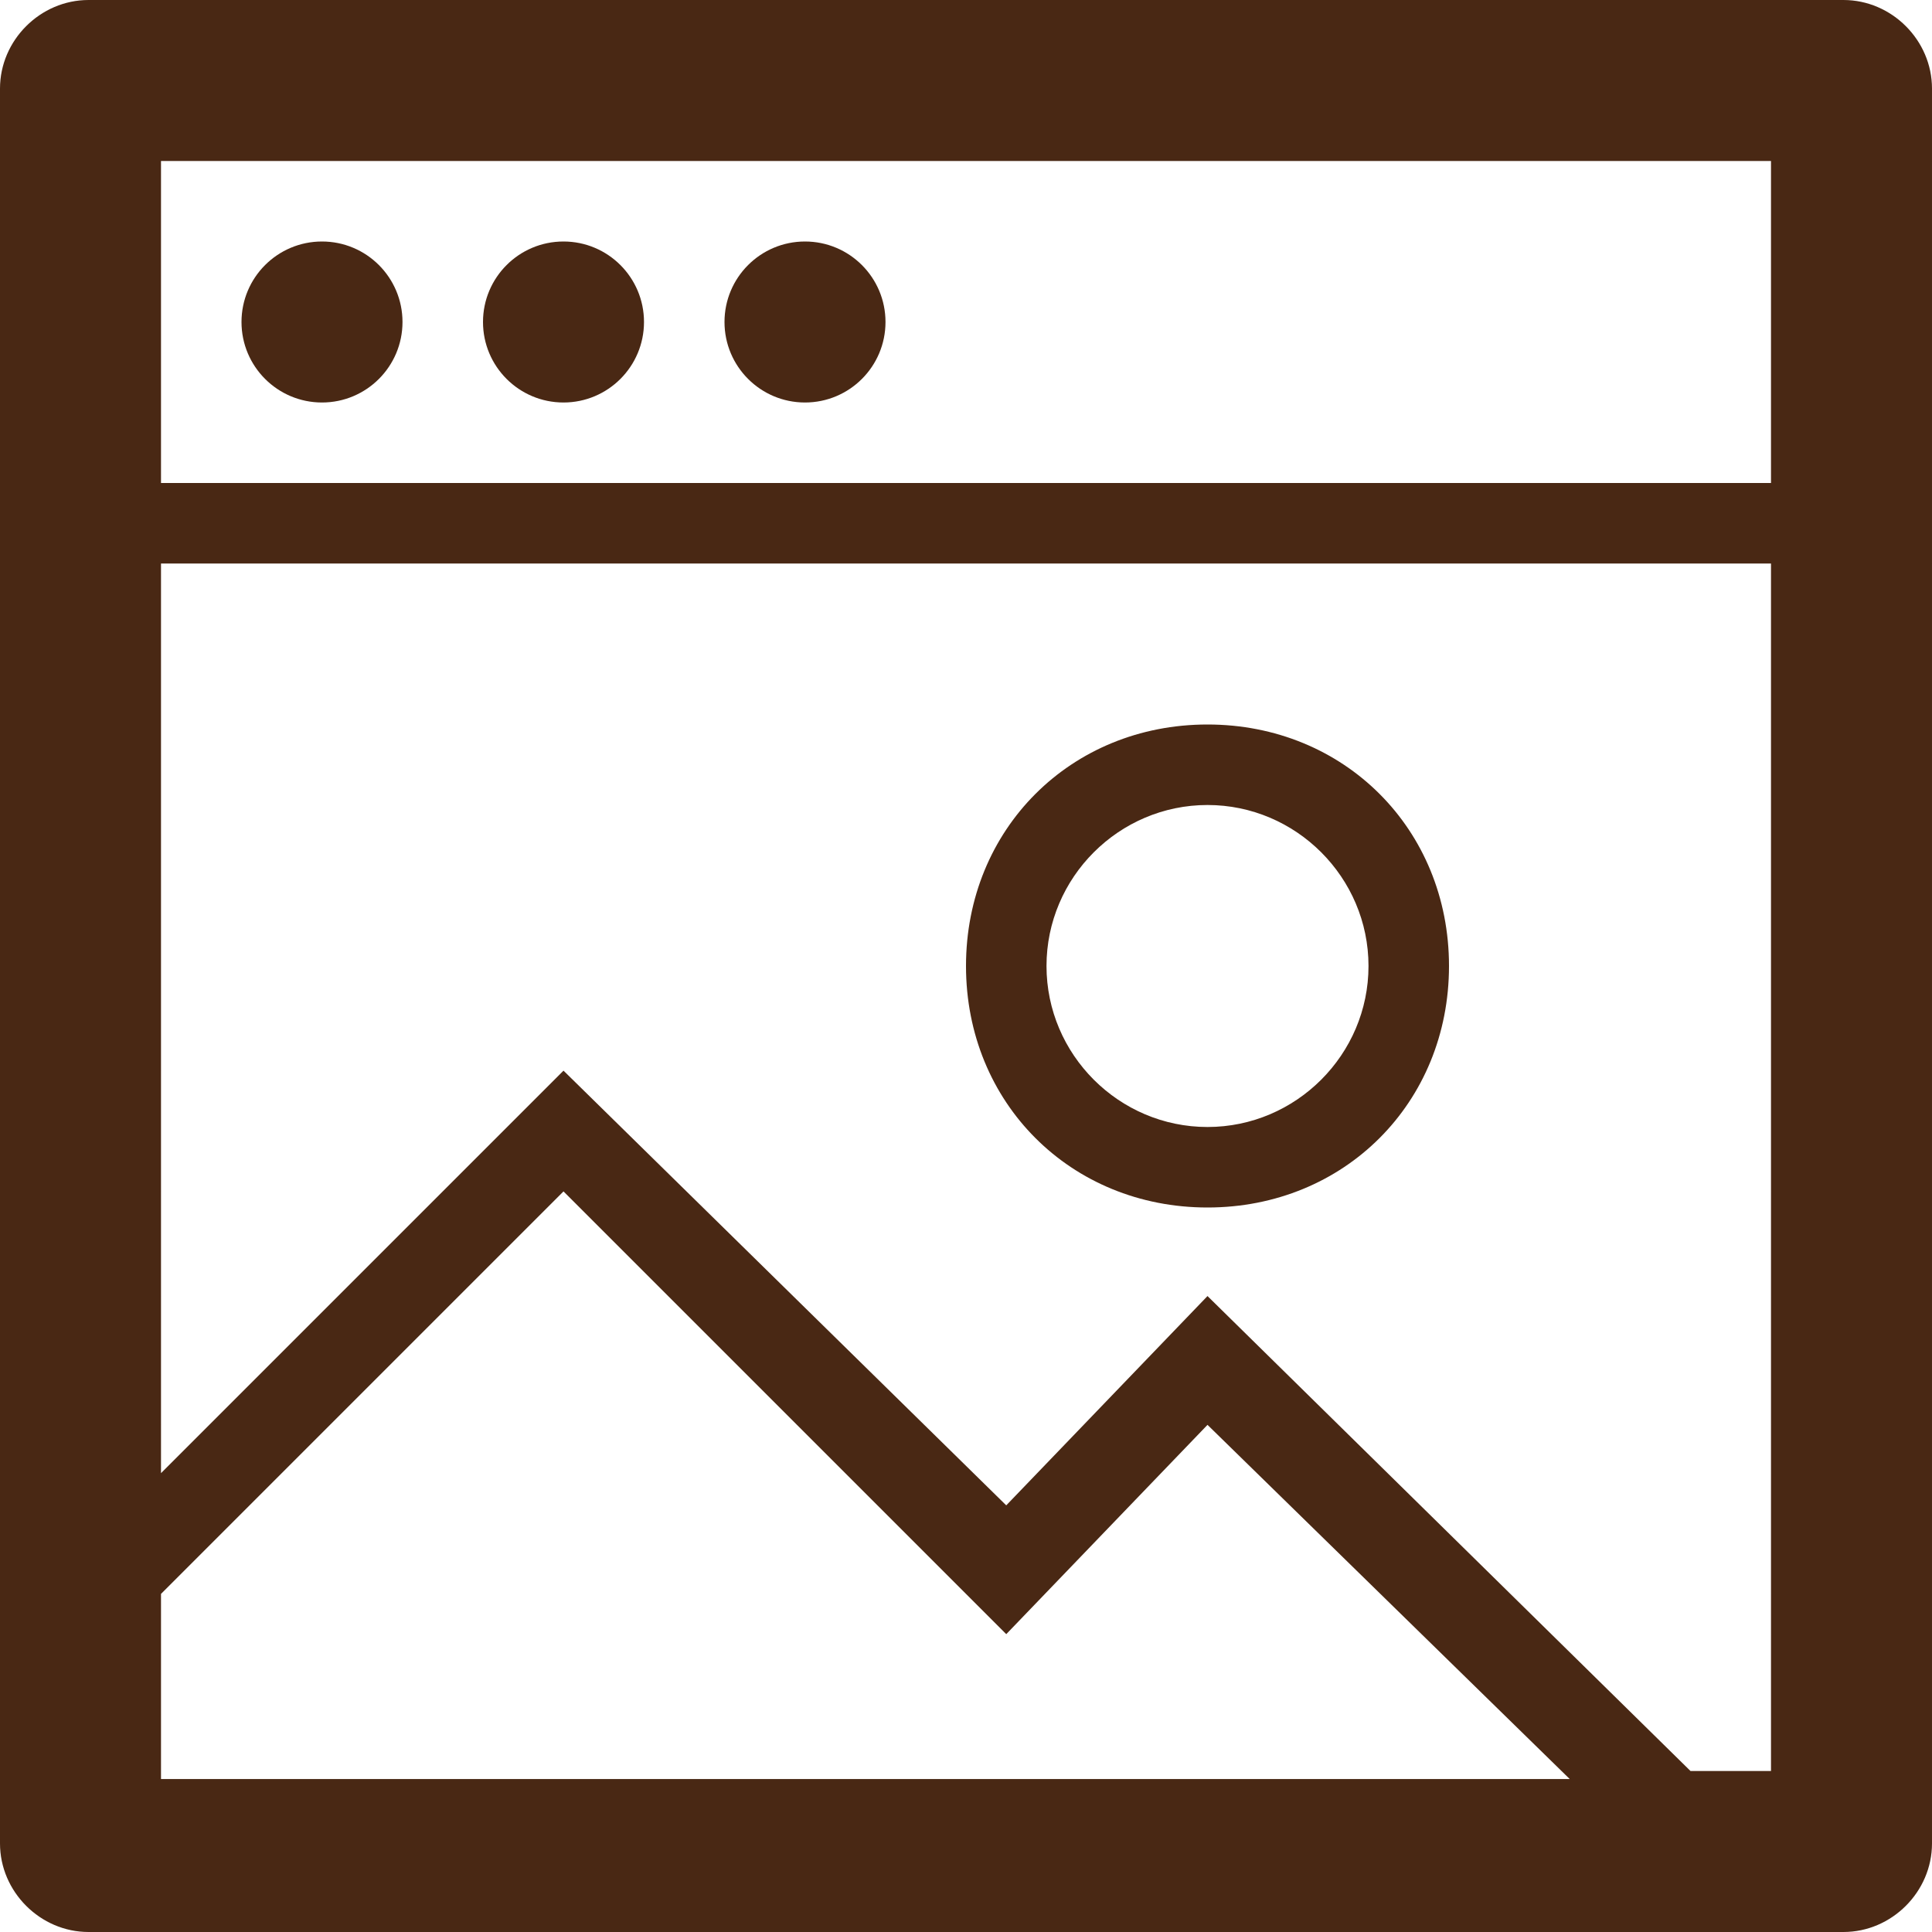 <?xml version="1.0" ?><!DOCTYPE svg  PUBLIC '-//W3C//DTD SVG 1.1//EN'  'http://www.w3.org/Graphics/SVG/1.1/DTD/svg11.dtd'><svg fill="#492814" enable-background="new 0 0 24 24" height="24px" id="Layer_1" version="1.1" viewBox="0 0 24 24" width="24px" xml:space="preserve" xmlns="http://www.w3.org/2000/svg" xmlns:xlink="http://www.w3.org/1999/xlink"><g><path d="M15,15c1.7,0,3-1.3,3-3s-1.3-3-3-3s-3,1.3-3,3S13.3,15,15,15z M15,10c1.1,0,2,0.9,2,2s-0.9,2-2,2s-2-0.9-2-2S13.9,10,15,10   z"/><path d="M22.9,0H1.1C0.5,0,0,0.5,0,1.1v21.8C0,23.5,0.5,24,1.1,24h21.8c0.6,0,1.1-0.5,1.1-1.1V1.1C24,0.5,23.5,0,22.9,0z M2,22   v-2.2l5-5l5.5,5.5l2.5-2.6l4.5,4.4H2z M22,22h-1l-6-5.9l-2.5,2.6L7,13.3l-5,5V7h20V22z M22,6H2V2h20V6z"/><circle cx="4" cy="4" r="1"/><circle cx="7" cy="4" r="1"/><circle cx="10" cy="4" r="1"/></g></svg>